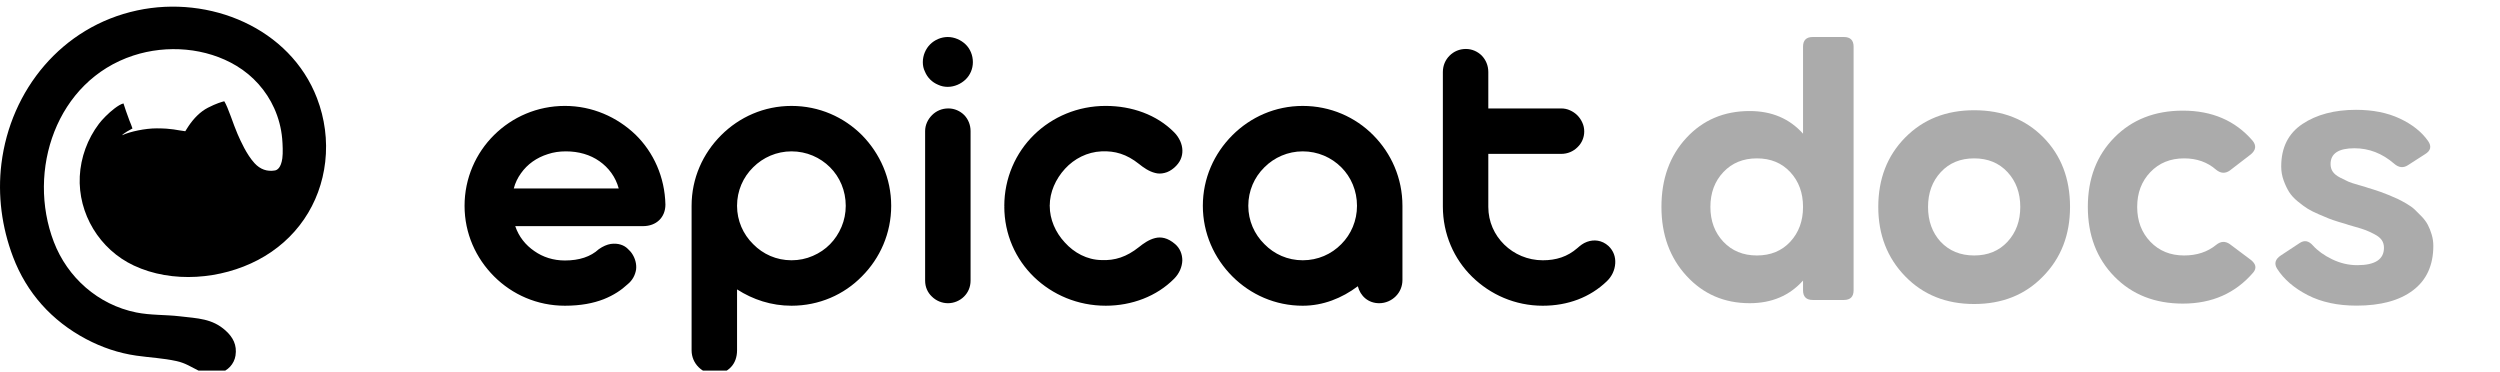 <?xml version="1.0" encoding="UTF-8" standalone="no"?>
<!DOCTYPE svg PUBLIC "-//W3C//DTD SVG 1.1//EN" "http://www.w3.org/Graphics/SVG/1.1/DTD/svg11.dtd">
<svg width="100%" height="100%" viewBox="0 0 376 56" version="1.1" xmlns="http://www.w3.org/2000/svg" xmlns:xlink="http://www.w3.org/1999/xlink" xml:space="preserve" xmlns:serif="http://www.serif.com/" style="fill-rule:evenodd;clip-rule:evenodd;stroke-linejoin:round;stroke-miterlimit:2;">
    <rect id="Artboard1" x="0" y="0" width="375.717" height="55.736" style="fill:none;"/>
    <clipPath id="_clip1">
        <rect x="0" y="0" width="375.717" height="55.736"/>
    </clipPath>
    <g clip-path="url(#_clip1)">
        <g id="Logo">
            <rect x="0" y="0" width="236.142" height="56.638" style="fill:none;"/>
            <g>
                <g id="Logo--Big-" serif:id="Logo-(Big)">
                    <g id="Logo-Icon">
                        <path id="Fill-1" d="M47.68,14.777c1.168,3.041 1.604,6.337 1.235,9.568c-0.725,6.333 -4.371,11.735 -10.104,14.75c-5.564,2.927 -12.9,3.55 -18.676,0.845c-5.174,-2.423 -8.413,-7.812 -8.137,-13.421c0.141,-2.833 1.161,-5.623 2.885,-7.903c0.461,-0.611 1.422,-1.613 2.358,-2.318c0.48,-0.361 0.947,-0.653 1.33,-0.742c0.163,0.512 0.557,1.718 0.893,2.569c0.197,0.499 0.317,0.744 0.458,1.198c-1.287,0.67 -1.714,1.099 -1.495,0.995c1.098,-0.519 3.412,-1.018 5.164,-1.013c2.379,0.008 2.891,0.269 4.275,0.432c0.081,-0.142 0.259,-0.408 0.323,-0.511c0.063,-0.1 0.13,-0.205 0.206,-0.317c0.73,-1.074 1.697,-2.101 2.875,-2.708c1.263,-0.649 2.111,-0.889 2.46,-0.97c0.586,0.922 1.366,3.494 1.994,4.92c0.482,1.094 1.355,3.076 2.554,4.39c0.86,0.943 1.904,1.294 3.06,1.099c0.362,-0.061 0.92,-0.394 1.123,-1.823c0.113,-0.799 0.049,-2.17 -0.023,-2.974c-0.142,-1.575 -0.549,-3.123 -1.201,-4.569c-1.184,-2.629 -3.172,-4.866 -5.672,-6.371c-4.571,-2.753 -10.462,-3.202 -15.509,-1.552c-11.625,3.799 -16.058,17.35 -11.962,28.034c2.043,5.328 6.625,9.44 12.388,10.608c2.161,0.438 4.374,0.323 6.555,0.58c2.707,0.319 4.871,0.329 6.888,2.143c1.12,1.007 1.741,2.183 1.493,3.77c-0.198,1.266 -1.171,2.316 -2.445,2.624c-1.355,0.327 -2.289,0.032 -3.187,-0.406c-0.977,-0.478 -1.916,-1.11 -3.23,-1.394c-2.124,-0.459 -3.909,-0.514 -6.065,-0.822c-2.65,-0.379 -5.185,-1.243 -7.538,-2.489c-5.174,-2.74 -8.949,-6.959 -10.994,-12.36c-1.697,-4.481 -2.328,-9.288 -1.749,-14.004c1.363,-11.094 9.076,-20.631 20.415,-23.066c10.896,-2.34 22.994,2.635 27.055,13.208Z"/>
                    </g>
                    <g id="epicat">
                        <g id="Logo1" serif:id="Logo">
                            <g id="epicat1" serif:id="epicat">
                                <path id="epic" d="M84.959,45.981c2.394,-0 4.284,-0.378 5.827,-0.977c1.512,-0.598 2.678,-1.386 3.591,-2.236c0.788,-0.63 1.166,-1.449 1.292,-2.237c0.094,-0.787 -0.126,-1.606 -0.536,-2.268c-0.189,-0.315 -0.441,-0.598 -0.724,-0.85c-0.536,-0.536 -1.418,-0.882 -2.552,-0.725c-0.567,0.095 -1.165,0.347 -1.795,0.788c-1.229,1.134 -2.93,1.701 -5.103,1.701c-1.733,-0 -3.308,-0.504 -4.599,-1.418c-1.292,-0.882 -2.331,-2.142 -2.867,-3.748l19.215,-0c2.016,-0 3.371,-1.323 3.371,-3.245c-0.095,-4.126 -1.764,-7.843 -4.505,-10.521c-2.772,-2.646 -6.489,-4.315 -10.615,-4.315c-4.158,-0 -7.907,1.669 -10.647,4.378c-2.741,2.709 -4.442,6.489 -4.442,10.647c0,4.158 1.701,7.875 4.442,10.616c2.74,2.74 6.489,4.41 10.647,4.41Zm8.095,-17.64l-15.781,-0c0.22,-0.851 0.598,-1.607 1.071,-2.268c0.976,-1.386 2.362,-2.363 4.063,-2.898c0.851,-0.284 1.733,-0.41 2.709,-0.41c1.922,-0 3.654,0.504 5.04,1.481c1.386,0.976 2.426,2.362 2.898,4.095Zm14.459,27.909c1.008,-0 1.827,-0.41 2.425,-1.04c0.599,-0.63 0.914,-1.512 0.914,-2.52l0,-9.166c2.394,1.543 5.166,2.457 8.19,2.457c4.158,-0 7.906,-1.67 10.584,-4.41c2.74,-2.741 4.41,-6.489 4.41,-10.616c0,-4.158 -1.701,-7.875 -4.379,-10.615c-2.74,-2.741 -6.457,-4.41 -10.615,-4.41c-4.127,-0 -7.844,1.669 -10.584,4.41c-2.741,2.74 -4.442,6.457 -4.442,10.615l0,21.735c0,1.008 0.41,1.89 1.04,2.52c0.63,0.63 1.48,1.04 2.457,1.04Zm11.529,-17.105c-2.268,-0 -4.284,-0.913 -5.765,-2.425c-1.512,-1.481 -2.425,-3.528 -2.425,-5.765c0,-2.268 0.913,-4.315 2.425,-5.796c1.481,-1.48 3.528,-2.394 5.765,-2.394c2.268,-0 4.315,0.914 5.796,2.394c1.48,1.481 2.362,3.528 2.362,5.796c0,1.103 -0.22,2.174 -0.63,3.15c-0.85,2.016 -2.331,3.528 -4.315,4.379c-1.008,0.441 -2.079,0.661 -3.213,0.661Zm23.499,-26.082c1.008,-0 1.984,-0.441 2.677,-1.102c0.693,-0.662 1.103,-1.607 1.103,-2.615c0,-1.039 -0.41,-2.016 -1.103,-2.677c-0.693,-0.662 -1.669,-1.103 -2.677,-1.103c-1.008,-0 -1.985,0.441 -2.646,1.103c-0.662,0.661 -1.103,1.638 -1.103,2.677c0,0.504 0.095,0.977 0.315,1.418c0.378,0.913 1.071,1.606 1.985,1.984c0.472,0.221 0.945,0.315 1.449,0.315Zm0.031,32.54c0.914,-0 1.796,-0.378 2.426,-1.008c0.598,-0.599 0.976,-1.418 0.976,-2.394l0,-22.491c0,-0.914 -0.346,-1.764 -0.945,-2.394c-0.63,-0.63 -1.48,-1.008 -2.394,-1.008c-0.976,-0 -1.827,0.378 -2.457,1.008c-0.63,0.63 -1.039,1.48 -1.039,2.394l0,22.491c0,0.976 0.378,1.795 1.008,2.394c0.63,0.63 1.512,1.008 2.425,1.008Zm23.72,0.378c3.937,-0 7.686,-1.418 10.3,-4.064c0.788,-0.787 1.197,-1.795 1.229,-2.74c0,-0.945 -0.347,-1.827 -1.071,-2.457c-1.134,-0.977 -2.142,-1.134 -3.024,-0.914c-0.914,0.221 -1.764,0.819 -2.426,1.355c-1.858,1.48 -3.622,2.047 -5.638,1.953c-2.174,-0.032 -4.127,-1.103 -5.513,-2.646c-1.417,-1.512 -2.268,-3.497 -2.268,-5.481c0,-0.032 0,-0.032 -0.031,-0.032l0.031,-0.031c0,-2.016 0.882,-4.001 2.3,-5.544c1.386,-1.512 3.339,-2.52 5.481,-2.615c2.016,-0.094 3.78,0.41 5.638,1.89c0.662,0.536 1.512,1.134 2.426,1.355c0.441,0.126 0.913,0.126 1.417,-0c1.008,-0.221 2.048,-1.166 2.426,-2.048c0.378,-0.85 0.346,-1.827 -0.063,-2.74c-0.221,-0.473 -0.504,-0.914 -0.914,-1.323c-2.614,-2.646 -6.363,-3.969 -10.3,-3.969c-4.19,-0 -8.001,1.638 -10.773,4.347c-2.772,2.709 -4.473,6.52 -4.473,10.71l0.031,-0l-0.031,0.063c0,4.189 1.701,7.938 4.473,10.615c2.772,2.678 6.583,4.316 10.773,4.316Z" style="fill-rule:nonzero;"/>
                                <path id="at" d="M195.933,45.981c3.056,-0 5.891,-1.134 8.285,-2.93c0.378,1.481 1.575,2.552 3.213,2.552c0.976,-0 1.858,-0.41 2.488,-1.04c0.63,-0.63 1.008,-1.48 1.008,-2.457l0,-11.151c0,-4.158 -1.669,-7.875 -4.378,-10.615c-2.709,-2.741 -6.458,-4.41 -10.616,-4.41c-4.126,-0 -7.843,1.669 -10.584,4.41c-2.74,2.74 -4.442,6.457 -4.442,10.615c0,4.127 1.702,7.875 4.442,10.616c2.741,2.74 6.458,4.41 10.584,4.41Zm0,-6.836c-2.268,-0 -4.284,-0.913 -5.764,-2.425c-1.512,-1.481 -2.426,-3.528 -2.426,-5.765c0,-2.268 0.914,-4.315 2.426,-5.796c1.48,-1.48 3.528,-2.394 5.764,-2.394c2.268,-0 4.316,0.914 5.796,2.394c1.481,1.481 2.363,3.528 2.363,5.796c0,2.237 -0.882,4.284 -2.363,5.765c-1.48,1.512 -3.528,2.425 -5.796,2.425Zm36.099,6.836c3.78,-0 7.119,-1.26 9.639,-3.686c0.756,-0.724 1.197,-1.669 1.26,-2.677c0.063,-0.977 -0.252,-1.89 -1.008,-2.615c-1.008,-0.913 -2.205,-1.008 -3.244,-0.63c-0.599,0.221 -0.977,0.536 -1.449,0.945c-1.481,1.292 -3.182,1.827 -5.198,1.827c-2.268,-0 -4.315,-0.913 -5.796,-2.362c-1.48,-1.449 -2.394,-3.434 -2.394,-5.67l0,-7.97l10.962,-0c0.977,-0 1.827,-0.378 2.457,-1.008c0.63,-0.598 1.008,-1.449 1.008,-2.362c0,-0.473 -0.094,-0.914 -0.283,-1.323c-0.378,-0.851 -1.008,-1.481 -1.859,-1.859c-0.409,-0.189 -0.85,-0.283 -1.323,-0.283l-10.962,-0l0,-5.481c0,-0.977 -0.378,-1.827 -0.976,-2.457c-0.63,-0.63 -1.481,-1.008 -2.394,-1.008c-0.977,-0 -1.827,0.378 -2.457,1.008c-0.63,0.63 -1.008,1.48 -1.008,2.457l0,20.223c0,4.158 1.669,7.906 4.41,10.584c2.74,2.677 6.457,4.347 10.615,4.347Z" style="fill-rule:nonzero;"/>
                            </g>
                        </g>
                    </g>
                </g>
            </g>
        </g>
        <path d="M263.145,45.601c-3.813,0 -6.977,-1.369 -9.492,-4.107c-2.515,-2.738 -3.772,-6.196 -3.772,-10.373c-0,-4.219 1.247,-7.677 3.742,-10.374c2.494,-2.698 5.668,-4.047 9.522,-4.047c3.326,0 6.003,1.136 8.031,3.408l0,-13.082c0,-0.973 0.487,-1.46 1.46,-1.46l4.685,-0c0.974,-0 1.461,0.487 1.461,1.46l-0,36.628c-0,0.974 -0.487,1.461 -1.461,1.461l-4.685,-0c-0.973,-0 -1.46,-0.487 -1.46,-1.461l0,-1.46c-2.028,2.272 -4.705,3.407 -8.031,3.407Zm-3.955,-9.248c1.298,1.379 2.981,2.069 5.05,2.069c2.069,-0 3.742,-0.69 5.02,-2.069c1.277,-1.379 1.916,-3.123 1.916,-5.232c0,-2.11 -0.639,-3.854 -1.916,-5.233c-1.278,-1.379 -2.951,-2.069 -5.02,-2.069c-2.069,0 -3.752,0.69 -5.05,2.069c-1.298,1.379 -1.947,3.123 -1.947,5.233c-0,2.109 0.649,3.853 1.947,5.232Z" style="fill-opacity:0.33;fill-rule:nonzero;"/>
        <path d="M307.257,41.586c-2.677,2.758 -6.125,4.137 -10.344,4.137c-4.218,0 -7.676,-1.389 -10.374,-4.168c-2.697,-2.778 -4.046,-6.257 -4.046,-10.434c0,-4.219 1.349,-7.697 4.046,-10.435c2.698,-2.738 6.156,-4.107 10.374,-4.107c4.259,-0 7.727,1.359 10.405,4.076c2.677,2.718 4.015,6.206 4.015,10.466c0,4.218 -1.359,7.706 -4.076,10.465Zm-15.394,-5.233c1.298,1.379 2.982,2.069 5.05,2.069c2.069,-0 3.742,-0.69 5.02,-2.069c1.278,-1.379 1.916,-3.123 1.916,-5.232c0,-2.11 -0.638,-3.854 -1.916,-5.233c-1.278,-1.379 -2.951,-2.069 -5.02,-2.069c-2.068,0 -3.742,0.69 -5.019,2.069c-1.278,1.379 -1.917,3.123 -1.917,5.233c0,2.109 0.629,3.853 1.886,5.232Z" style="fill-opacity:0.33;fill-rule:nonzero;"/>
        <path d="M328.309,45.662c-4.219,0 -7.656,-1.359 -10.313,-4.076c-2.657,-2.718 -3.986,-6.206 -3.986,-10.465c0,-4.26 1.329,-7.738 3.986,-10.435c2.657,-2.698 6.094,-4.046 10.313,-4.046c4.381,-0 7.869,1.5 10.465,4.502c0.609,0.73 0.527,1.42 -0.243,2.069l-3.164,2.434c-0.69,0.486 -1.379,0.446 -2.069,-0.122c-1.298,-1.136 -2.9,-1.704 -4.807,-1.704c-2.068,0 -3.762,0.69 -5.08,2.069c-1.318,1.379 -1.978,3.123 -1.978,5.233c0,2.109 0.66,3.853 1.978,5.232c1.318,1.379 3.012,2.069 5.08,2.069c1.907,-0 3.509,-0.527 4.807,-1.582c0.69,-0.568 1.379,-0.609 2.069,-0.122l3.164,2.373c0.77,0.609 0.892,1.237 0.365,1.886c-2.677,3.124 -6.206,4.685 -10.587,4.685Z" style="fill-opacity:0.33;fill-rule:nonzero;"/>
        <path d="M354.411,45.967c-2.839,-0 -5.283,-0.528 -7.332,-1.582c-2.048,-1.055 -3.579,-2.373 -4.593,-3.955c-0.487,-0.771 -0.305,-1.44 0.547,-2.008l2.86,-1.886c0.689,-0.447 1.338,-0.325 1.947,0.365c0.73,0.811 1.703,1.511 2.92,2.099c1.217,0.588 2.475,0.882 3.773,0.882c2.677,0 4.015,-0.872 4.015,-2.616c0,-0.446 -0.111,-0.832 -0.334,-1.156c-0.223,-0.325 -0.588,-0.619 -1.095,-0.882c-0.507,-0.264 -0.943,-0.467 -1.309,-0.609c-0.365,-0.142 -0.912,-0.314 -1.642,-0.517c-0.73,-0.203 -1.197,-0.345 -1.4,-0.426c-0.04,-0 -0.385,-0.101 -1.034,-0.304c-0.649,-0.203 -1.126,-0.365 -1.43,-0.487c-0.304,-0.122 -0.811,-0.335 -1.521,-0.639c-0.71,-0.304 -1.278,-0.588 -1.704,-0.852c-0.426,-0.263 -0.922,-0.628 -1.49,-1.095c-0.568,-0.466 -1.004,-0.943 -1.309,-1.43c-0.304,-0.486 -0.578,-1.064 -0.821,-1.734c-0.243,-0.669 -0.365,-1.369 -0.365,-2.099c0,-2.839 1.065,-4.969 3.194,-6.389c2.13,-1.419 4.817,-2.129 8.062,-2.129c2.515,-0 4.705,0.436 6.571,1.308c1.866,0.872 3.286,1.998 4.259,3.377c0.568,0.811 0.406,1.48 -0.486,2.008l-2.556,1.643c-0.689,0.446 -1.379,0.365 -2.068,-0.244c-1.785,-1.541 -3.773,-2.312 -5.963,-2.312c-2.393,0 -3.59,0.791 -3.59,2.373c0,0.446 0.112,0.832 0.335,1.156c0.223,0.325 0.588,0.619 1.095,0.882c0.507,0.264 0.923,0.467 1.247,0.609c0.325,0.142 0.852,0.314 1.582,0.517c0.73,0.203 1.197,0.345 1.4,0.426c0.04,-0 0.304,0.081 0.79,0.243c0.487,0.162 0.852,0.284 1.096,0.365c0.243,0.081 0.639,0.234 1.186,0.457c0.548,0.223 0.994,0.415 1.339,0.578c0.345,0.162 0.781,0.395 1.308,0.699c0.527,0.305 0.953,0.609 1.278,0.913c0.324,0.304 0.679,0.659 1.064,1.065c0.386,0.405 0.69,0.821 0.913,1.247c0.223,0.426 0.416,0.913 0.578,1.46c0.162,0.548 0.243,1.106 0.243,1.674c0,2.92 -1.014,5.151 -3.042,6.692c-2.028,1.542 -4.867,2.313 -8.518,2.313Z" style="fill-opacity:0.33;fill-rule:nonzero;"/>
    </g>
</svg>

